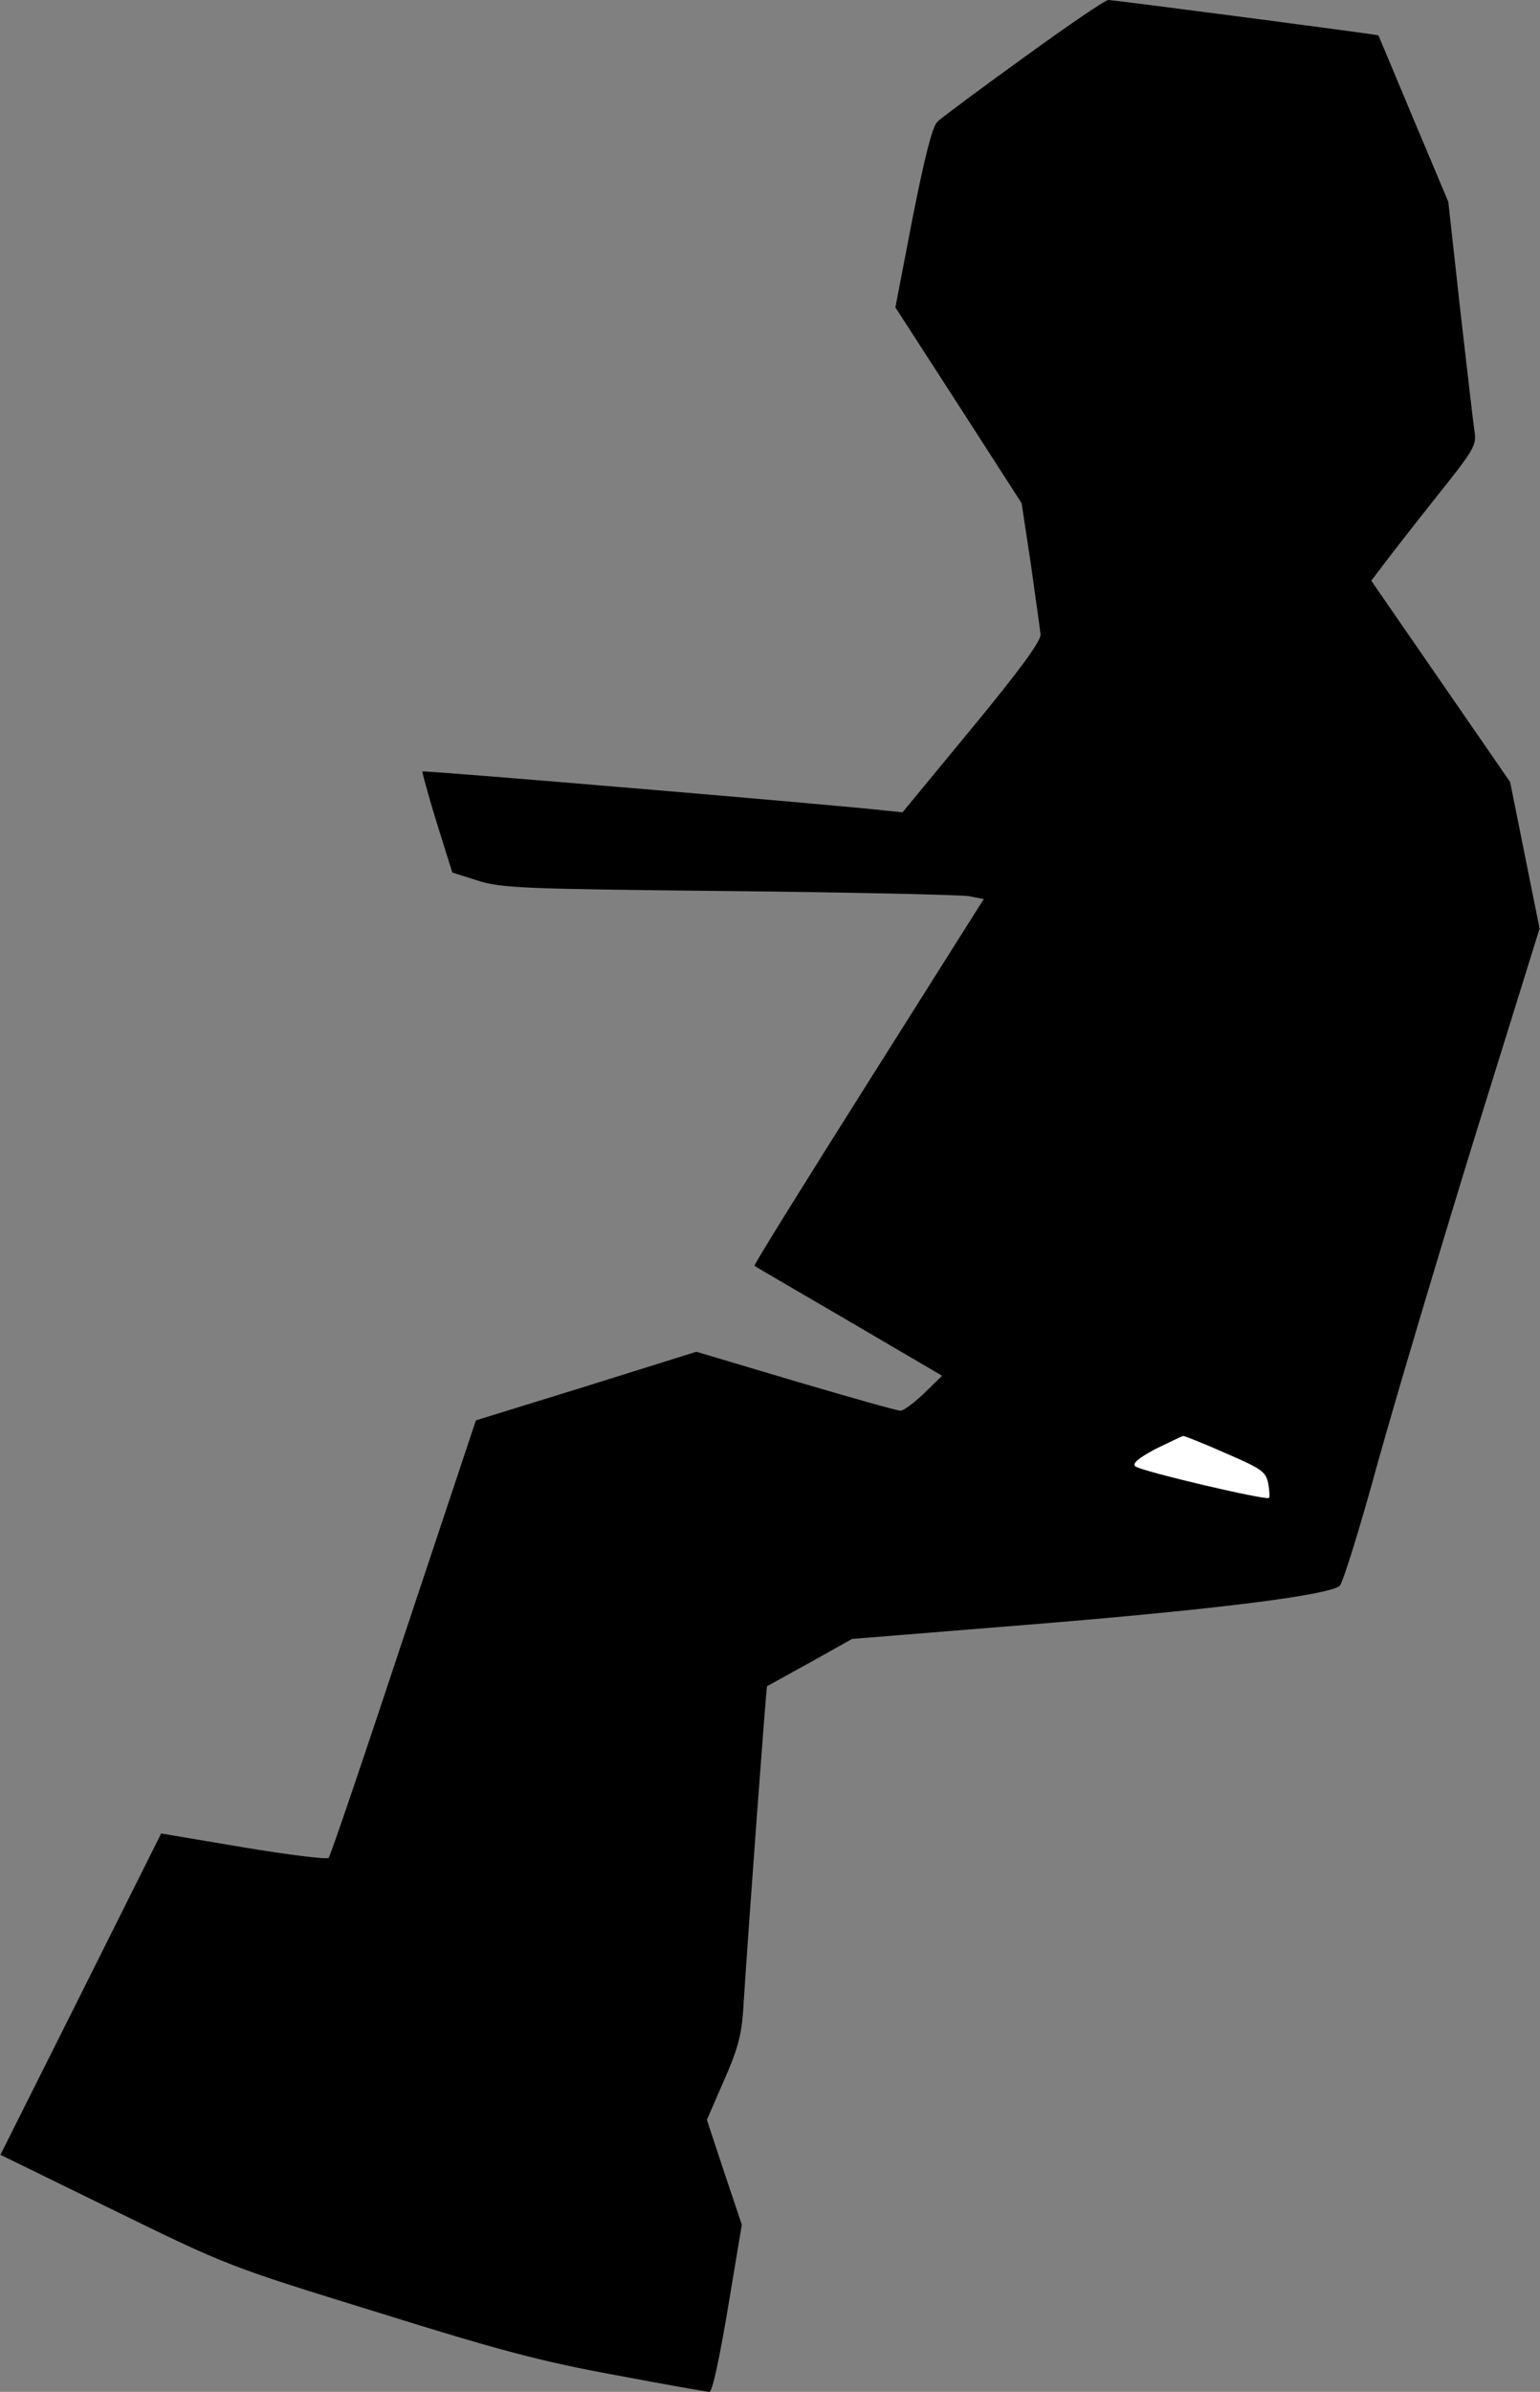 <?xml version="1.0" standalone="no"?>
<!DOCTYPE svg PUBLIC "-//W3C//DTD SVG 20010904//EN"
 "http://www.w3.org/TR/2001/REC-SVG-20010904/DTD/svg10.dtd">
<svg version="1.0" xmlns="http://www.w3.org/2000/svg"
 width="366pt" height="568pt" viewBox="0 0 366 568"
 preserveAspectRatio="xMidYMid meet">
<rect x="0" y="0" width="366" height="568" fill="#808080" stroke="none"/>
<g transform="translate(0,568) scale(0.1,-0.1)"
fill="#000000" stroke="none">
<path fill="#000000" stroke="none" d="M2434 5544 c-104 -75 -197 -144 -206
-153 -12 -11 -30 -82 -59 -228 l-41 -213 150 -232 150 -233 22 -145 c11 -80
22 -155 23 -167 1 -15 -49 -84 -163 -222 l-165 -200 -40 4 c-99 12 -1097 96
-1101 93 -1 -2 14 -57 34 -122 l37 -118 60 -19 c55 -18 107 -20 595 -25 294
-3 551 -9 572 -12 l36 -7 -274 -434 c-151 -239 -273 -435 -271 -437 1 -1 102
-60 224 -131 l222 -130 -42 -41 c-24 -23 -49 -42 -57 -42 -8 0 -121 32 -250
70 l-235 70 -262 -82 -262 -81 -172 -516 c-94 -284 -174 -519 -178 -523 -3 -4
-94 7 -202 25 l-196 33 -191 -382 -191 -381 272 -133 c270 -132 274 -133 624
-241 288 -90 390 -117 565 -149 117 -22 218 -40 224 -40 7 0 24 80 44 199 l33
198 -42 125 -41 124 40 92 c32 72 42 108 46 165 13 205 55 771 57 773 1 0 47
26 102 56 l100 56 445 36 c427 35 686 68 714 90 7 6 48 137 90 291 43 154 147
503 231 775 l154 495 -35 174 -35 174 -165 239 -165 239 28 37 c15 20 71 92
125 160 93 116 98 125 92 160 -3 20 -18 151 -34 290 l-28 253 -83 197 c-45
108 -83 198 -83 198 -1 2 -628 84 -642 84 -7 0 -97 -61 -200 -136z"/>
<path fill="#ffffff" stroke="none" d="M2913 2229 c86 -37 95 -44 101 -71 3
-17 4 -33 2 -35 -6 -7 -307 64 -318 75 -7 7 7 19 48 41 33 16 62 30 66 31 4 0
49 -18 101 -41z"/>
</g>
</svg>
